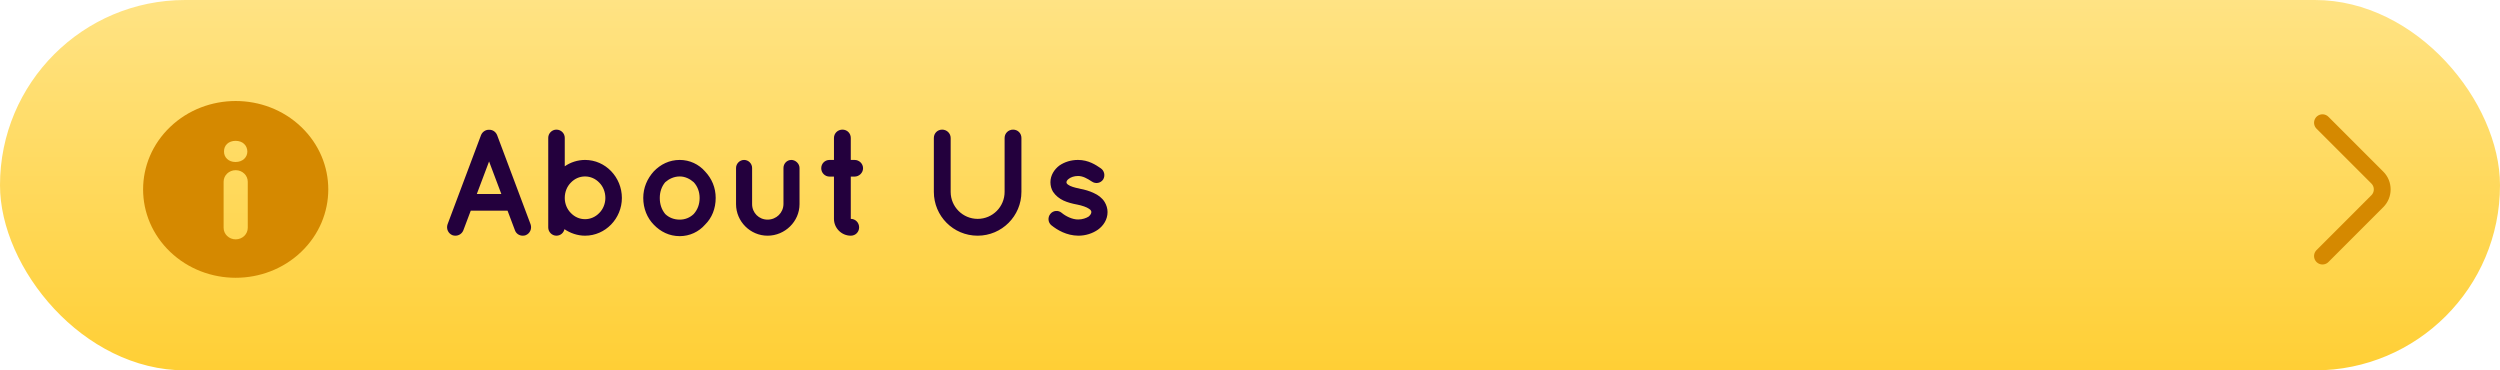 <svg width="297" height="44" viewBox="0 0 297 44" fill="none" xmlns="http://www.w3.org/2000/svg">
<rect width="297" height="44" rx="22" fill="url(#paint0_linear_619_9682)"/>
<path d="M35.779 15.075C31.483 10.975 24.518 10.975 20.222 15.075C15.926 19.176 15.926 25.824 20.222 29.925C24.517 34.025 31.482 34.025 35.779 29.925C40.074 25.824 40.074 19.176 35.779 15.075ZM29.434 27.065C29.434 27.822 28.792 28.435 28 28.435C27.207 28.435 26.565 27.822 26.565 27.065V21.587C26.565 20.831 27.207 20.218 28 20.218C28.792 20.218 29.434 20.831 29.434 21.587V27.065ZM27.974 19.246C27.148 19.246 26.597 18.687 26.614 17.997C26.597 17.274 27.148 16.732 27.991 16.732C28.835 16.732 29.369 17.275 29.386 17.997C29.386 18.687 28.835 19.246 27.974 19.246Z" fill="#D58900"/>
<path d="M61.18 27.37C61.324 27.766 61.702 28 62.098 28C62.224 28 62.35 27.982 62.44 27.946C62.962 27.748 63.214 27.172 63.034 26.65L59.056 16.048C58.894 15.652 58.516 15.4 58.102 15.418C57.706 15.4 57.31 15.652 57.148 16.048L53.17 26.65C52.99 27.172 53.242 27.748 53.764 27.946C53.872 27.982 53.98 28 54.106 28C54.502 28 54.88 27.766 55.042 27.37L55.924 25.03H60.298L61.18 27.37ZM56.644 23.05L58.102 19.18L59.56 23.05H56.644ZM65.131 27.028C65.131 27.55 65.563 28 66.103 28C66.589 28 66.967 27.658 67.057 27.226C67.741 27.694 68.605 28 69.505 28C71.935 28 73.879 25.948 73.879 23.518C73.879 21.052 71.935 19 69.505 19C68.623 19 67.759 19.288 67.093 19.756V16.372C67.093 15.85 66.661 15.4 66.103 15.4C65.563 15.4 65.131 15.85 65.131 16.372V23.5C65.131 23.5 65.131 23.5 65.131 23.518V27.028ZM67.813 21.7C68.263 21.232 68.839 20.962 69.505 20.962C70.153 20.962 70.747 21.232 71.197 21.7C71.647 22.15 71.917 22.798 71.917 23.518C71.917 24.202 71.647 24.85 71.197 25.3C70.747 25.768 70.153 26.038 69.505 26.038C68.839 26.038 68.263 25.768 67.813 25.3C67.363 24.85 67.093 24.202 67.093 23.518C67.093 22.798 67.363 22.15 67.813 21.7ZM80.757 28.054C81.945 28.054 83.025 27.532 83.763 26.686C84.573 25.894 85.023 24.778 85.023 23.518C85.023 22.294 84.573 21.232 83.763 20.368C83.025 19.522 81.945 19 80.757 19C79.516 19 78.472 19.522 77.662 20.368C76.888 21.232 76.419 22.294 76.419 23.518C76.419 24.778 76.888 25.894 77.662 26.686C78.472 27.532 79.516 28.054 80.757 28.054ZM79.029 21.646C79.48 21.25 80.073 20.962 80.757 20.962C81.388 20.962 81.963 21.25 82.413 21.646C82.864 22.132 83.115 22.78 83.115 23.518C83.115 24.292 82.864 24.922 82.413 25.426C81.963 25.858 81.388 26.092 80.757 26.092C80.073 26.092 79.48 25.858 79.029 25.426C78.615 24.922 78.382 24.292 78.382 23.518C78.382 22.78 78.615 22.132 79.029 21.646ZM94.984 24.256V19.954C94.984 19.45 94.516 19 94.012 19C93.472 19 93.076 19.45 93.076 19.954V24.256C93.058 25.282 92.23 26.092 91.186 26.092C90.16 26.092 89.35 25.282 89.35 24.256V19.954C89.35 19.45 88.936 19 88.396 19C87.874 19 87.442 19.45 87.442 19.954V24.256C87.442 26.308 89.134 28 91.186 28C93.256 28 94.984 26.308 94.984 24.256ZM101.523 19H101.073V16.39C101.073 15.832 100.641 15.4 100.083 15.4C99.525 15.4 99.075 15.832 99.075 16.39V19H98.553C97.995 19 97.563 19.432 97.563 19.99C97.563 20.53 97.995 20.98 98.553 20.98H99.075V26.002C99.075 27.1 99.975 28 101.073 28C101.631 28 102.063 27.568 102.063 27.01C102.063 26.452 101.631 26.002 101.073 26.002V20.98H101.523C102.063 20.98 102.531 20.53 102.531 19.99C102.531 19.432 102.063 19 101.523 19ZM121.345 22.798V16.39C121.345 15.832 120.913 15.4 120.355 15.4C119.797 15.4 119.347 15.832 119.347 16.39V22.798C119.347 24.562 117.925 26.002 116.143 26.002C114.379 26.002 112.939 24.562 112.939 22.798V16.39C112.939 15.832 112.471 15.4 111.931 15.4C111.373 15.4 110.941 15.832 110.941 16.39V22.798C110.941 25.66 113.245 28 116.143 28C119.023 28 121.345 25.66 121.345 22.798ZM124.899 26.758C125.619 27.334 126.699 27.982 128.103 28C128.985 28 129.795 27.73 130.443 27.28C131.091 26.812 131.577 26.074 131.577 25.192C131.577 24.778 131.451 24.364 131.235 24.004C130.929 23.5 130.443 23.158 129.957 22.942C129.435 22.69 128.877 22.528 128.283 22.42H128.265L128.247 22.402C127.635 22.294 127.167 22.132 126.933 21.97C126.807 21.898 126.753 21.826 126.735 21.79C126.699 21.736 126.699 21.718 126.699 21.646C126.699 21.556 126.753 21.394 126.987 21.232C127.221 21.052 127.617 20.908 128.067 20.908C128.643 20.908 129.147 21.196 129.723 21.574C130.173 21.88 130.767 21.754 131.055 21.322C131.325 20.872 131.199 20.278 130.767 19.99C130.191 19.594 129.309 19 128.067 19C127.239 19 126.483 19.234 125.853 19.666C125.259 20.116 124.791 20.818 124.791 21.646C124.791 22.06 124.899 22.456 125.097 22.78C125.421 23.266 125.853 23.59 126.339 23.824C126.807 24.04 127.347 24.184 127.905 24.292H127.923C128.571 24.418 129.111 24.616 129.363 24.796C129.507 24.886 129.579 24.958 129.597 25.012C129.633 25.066 129.651 25.102 129.651 25.192C129.651 25.336 129.579 25.516 129.327 25.732C129.039 25.912 128.589 26.074 128.103 26.074C127.401 26.092 126.591 25.678 126.123 25.282C125.727 24.94 125.097 24.994 124.773 25.426C124.449 25.822 124.503 26.434 124.899 26.758Z" fill="#23003D"/>
<path d="M275.91 30.42L282.43 23.9C283.2 23.13 283.2 21.87 282.43 21.1L275.91 14.58" stroke="#D58900" stroke-width="2" stroke-miterlimit="10" stroke-linecap="round" stroke-linejoin="round"/>
<defs>
<linearGradient id="paint0_linear_619_9682" x1="148.5" y1="0" x2="148.5" y2="44" gradientUnits="userSpaceOnUse">
<stop stop-color="#FFE384"/>
<stop offset="1" stop-color="#FFCF35"/>
</linearGradient>
</defs>
</svg>
